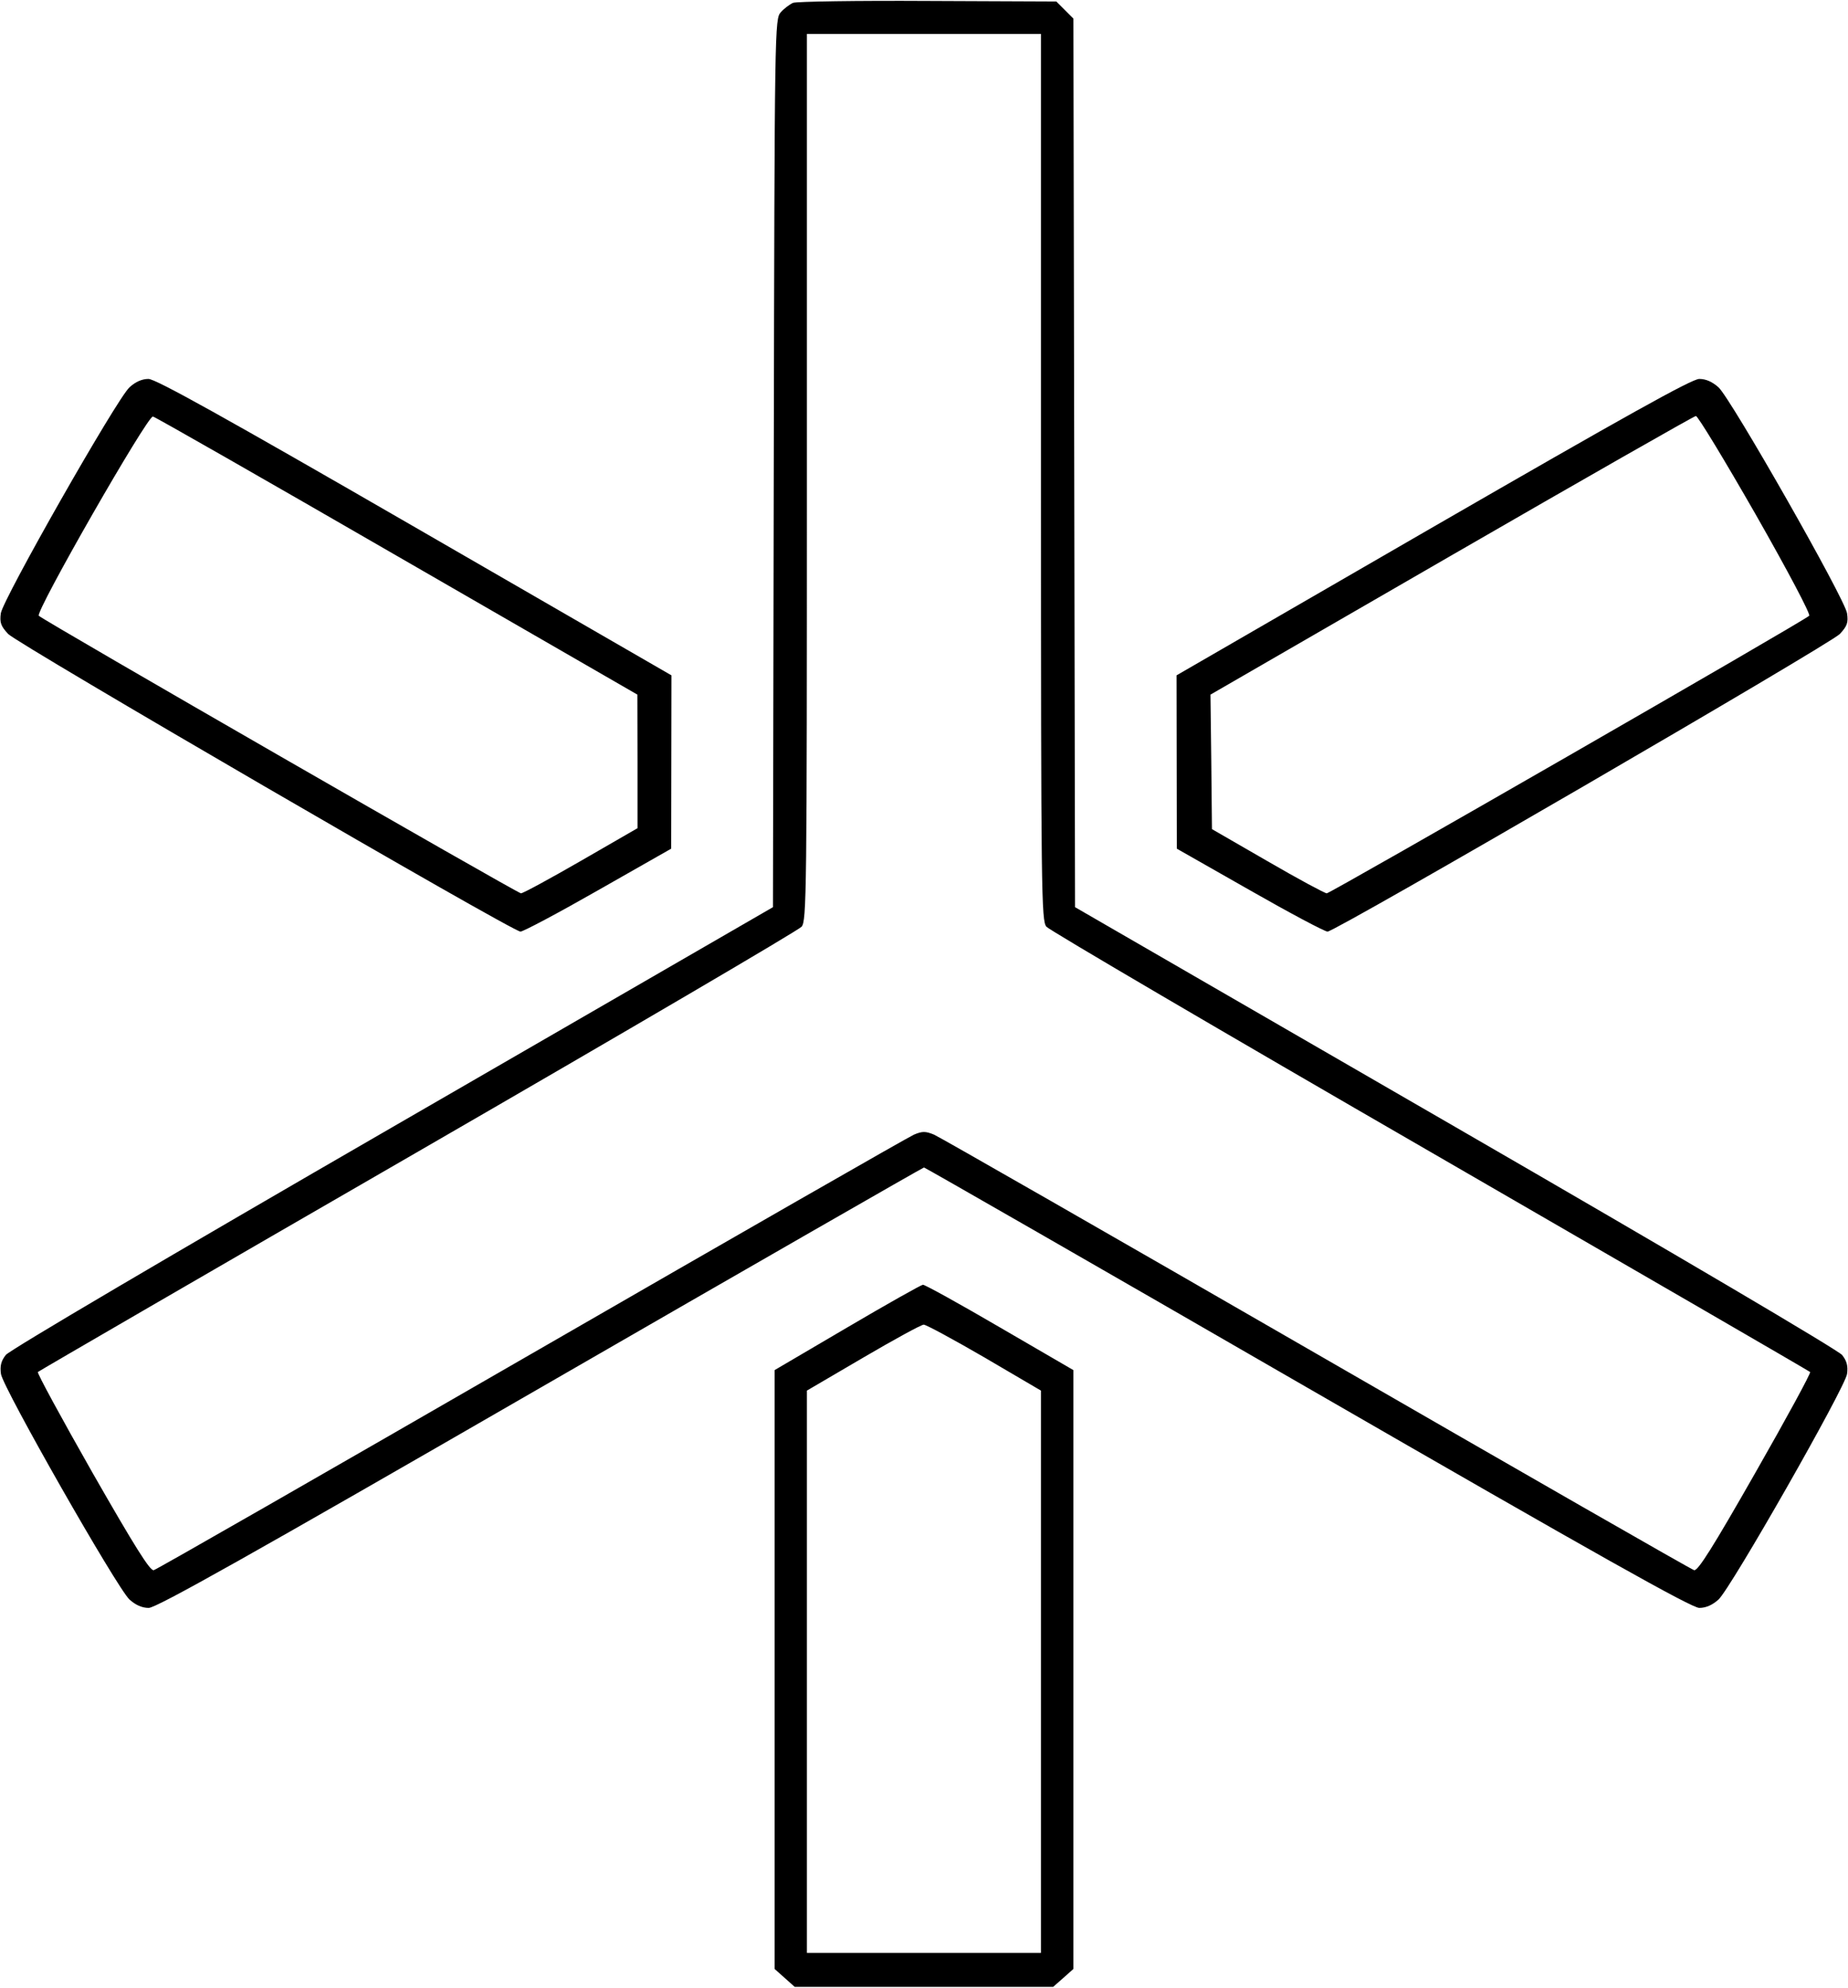 <svg id="Layer_2" data-name="Layer 2" xmlns="http://www.w3.org/2000/svg" viewBox="0 0 13.618 14.65"><path d="M5.844 0.021 C 5.819 0.032,5.778 0.063,5.754 0.090 C 5.709 0.140,5.708 0.177,5.702 3.413 L 5.696 6.684 2.893 8.304 C 1.259 9.248,0.070 9.948,0.043 9.983 C 0.008 10.027,-0.001 10.064,0.007 10.123 C 0.021 10.224,0.862 11.700,0.954 11.785 C 0.999 11.826,1.047 11.847,1.096 11.847 C 1.152 11.847,1.837 11.463,3.982 10.225 C 5.530 9.332,6.802 8.602,6.809 8.602 C 6.816 8.602,8.088 9.332,9.635 10.225 C 11.781 11.463,12.466 11.847,12.522 11.847 C 12.571 11.847,12.619 11.826,12.664 11.785 C 12.756 11.700,13.597 10.224,13.611 10.123 C 13.619 10.065,13.609 10.027,13.575 9.984 C 13.548 9.949,12.350 9.243,10.725 8.304 L 7.922 6.684 7.916 3.411 L 7.910 0.137 7.847 0.074 L 7.784 0.011 6.837 0.007 C 6.316 0.004,5.869 0.011,5.844 0.021 M7.671 3.515 C 7.671 6.593,7.674 6.784,7.711 6.828 C 7.733 6.854,9.005 7.600,10.539 8.486 C 12.072 9.372,13.332 10.102,13.339 10.109 C 13.346 10.116,13.165 10.449,12.936 10.850 C 12.623 11.399,12.512 11.576,12.484 11.569 C 12.464 11.564,11.212 10.846,9.702 9.975 C 8.192 9.104,6.923 8.377,6.883 8.360 C 6.820 8.334,6.797 8.334,6.735 8.360 C 6.695 8.377,5.426 9.104,3.916 9.975 C 2.406 10.846,1.154 11.564,1.133 11.569 C 1.106 11.576,0.995 11.399,0.681 10.850 C 0.453 10.449,0.272 10.116,0.279 10.109 C 0.286 10.102,1.546 9.371,3.079 8.486 C 4.613 7.600,5.885 6.854,5.907 6.828 C 5.944 6.784,5.946 6.593,5.946 3.515 L 5.946 0.250 6.809 0.250 L 7.671 0.250 7.671 3.515 M0.954 2.854 C 0.860 2.940,0.021 4.415,0.006 4.519 C -0.003 4.587,0.006 4.613,0.060 4.671 C 0.128 4.744,3.773 6.862,3.835 6.864 C 3.854 6.865,4.112 6.728,4.408 6.559 L 4.946 6.253 4.947 5.615 L 4.948 4.976 3.057 3.884 C 1.649 3.071,1.147 2.792,1.094 2.792 C 1.047 2.792,0.998 2.813,0.954 2.854 M10.559 3.884 L 8.670 4.976 8.671 5.615 L 8.672 6.253 9.210 6.559 C 9.506 6.728,9.764 6.865,9.783 6.864 C 9.844 6.862,13.490 4.744,13.558 4.671 C 13.612 4.613,13.621 4.587,13.611 4.519 C 13.597 4.415,12.757 2.940,12.664 2.854 C 12.618 2.813,12.571 2.792,12.522 2.792 C 12.467 2.792,11.980 3.064,10.559 3.884 M2.927 4.097 L 4.697 5.118 4.698 5.610 L 4.698 6.102 4.282 6.342 C 4.053 6.474,3.854 6.582,3.839 6.582 C 3.814 6.582,0.329 4.577,0.286 4.537 C 0.257 4.511,1.088 3.060,1.127 3.069 C 1.144 3.072,1.954 3.535,2.927 4.097 M12.938 3.791 C 13.175 4.207,13.344 4.527,13.332 4.537 C 13.286 4.580,9.803 6.582,9.777 6.582 C 9.761 6.581,9.564 6.475,9.340 6.345 L 8.931 6.109 8.926 5.614 L 8.920 5.118 10.696 4.092 C 11.673 3.528,12.483 3.066,12.497 3.065 C 12.511 3.064,12.709 3.391,12.938 3.791 M6.241 9.782 L 5.708 10.095 5.708 12.301 L 5.708 14.507 5.782 14.573 L 5.856 14.639 6.809 14.639 L 7.761 14.639 7.836 14.573 L 7.910 14.507 7.910 12.301 L 7.910 10.095 7.368 9.780 C 7.070 9.606,6.815 9.465,6.801 9.466 C 6.786 9.468,6.535 9.609,6.241 9.782 M7.255 10.002 L 7.671 10.246 7.671 12.318 L 7.671 14.389 6.809 14.389 L 5.946 14.389 5.946 12.318 L 5.946 10.246 6.361 10.003 C 6.588 9.870,6.789 9.760,6.807 9.760 C 6.824 9.760,7.026 9.869,7.255 10.002 " stroke="none" fill-rule="evenodd" fill="black"></path></svg>
